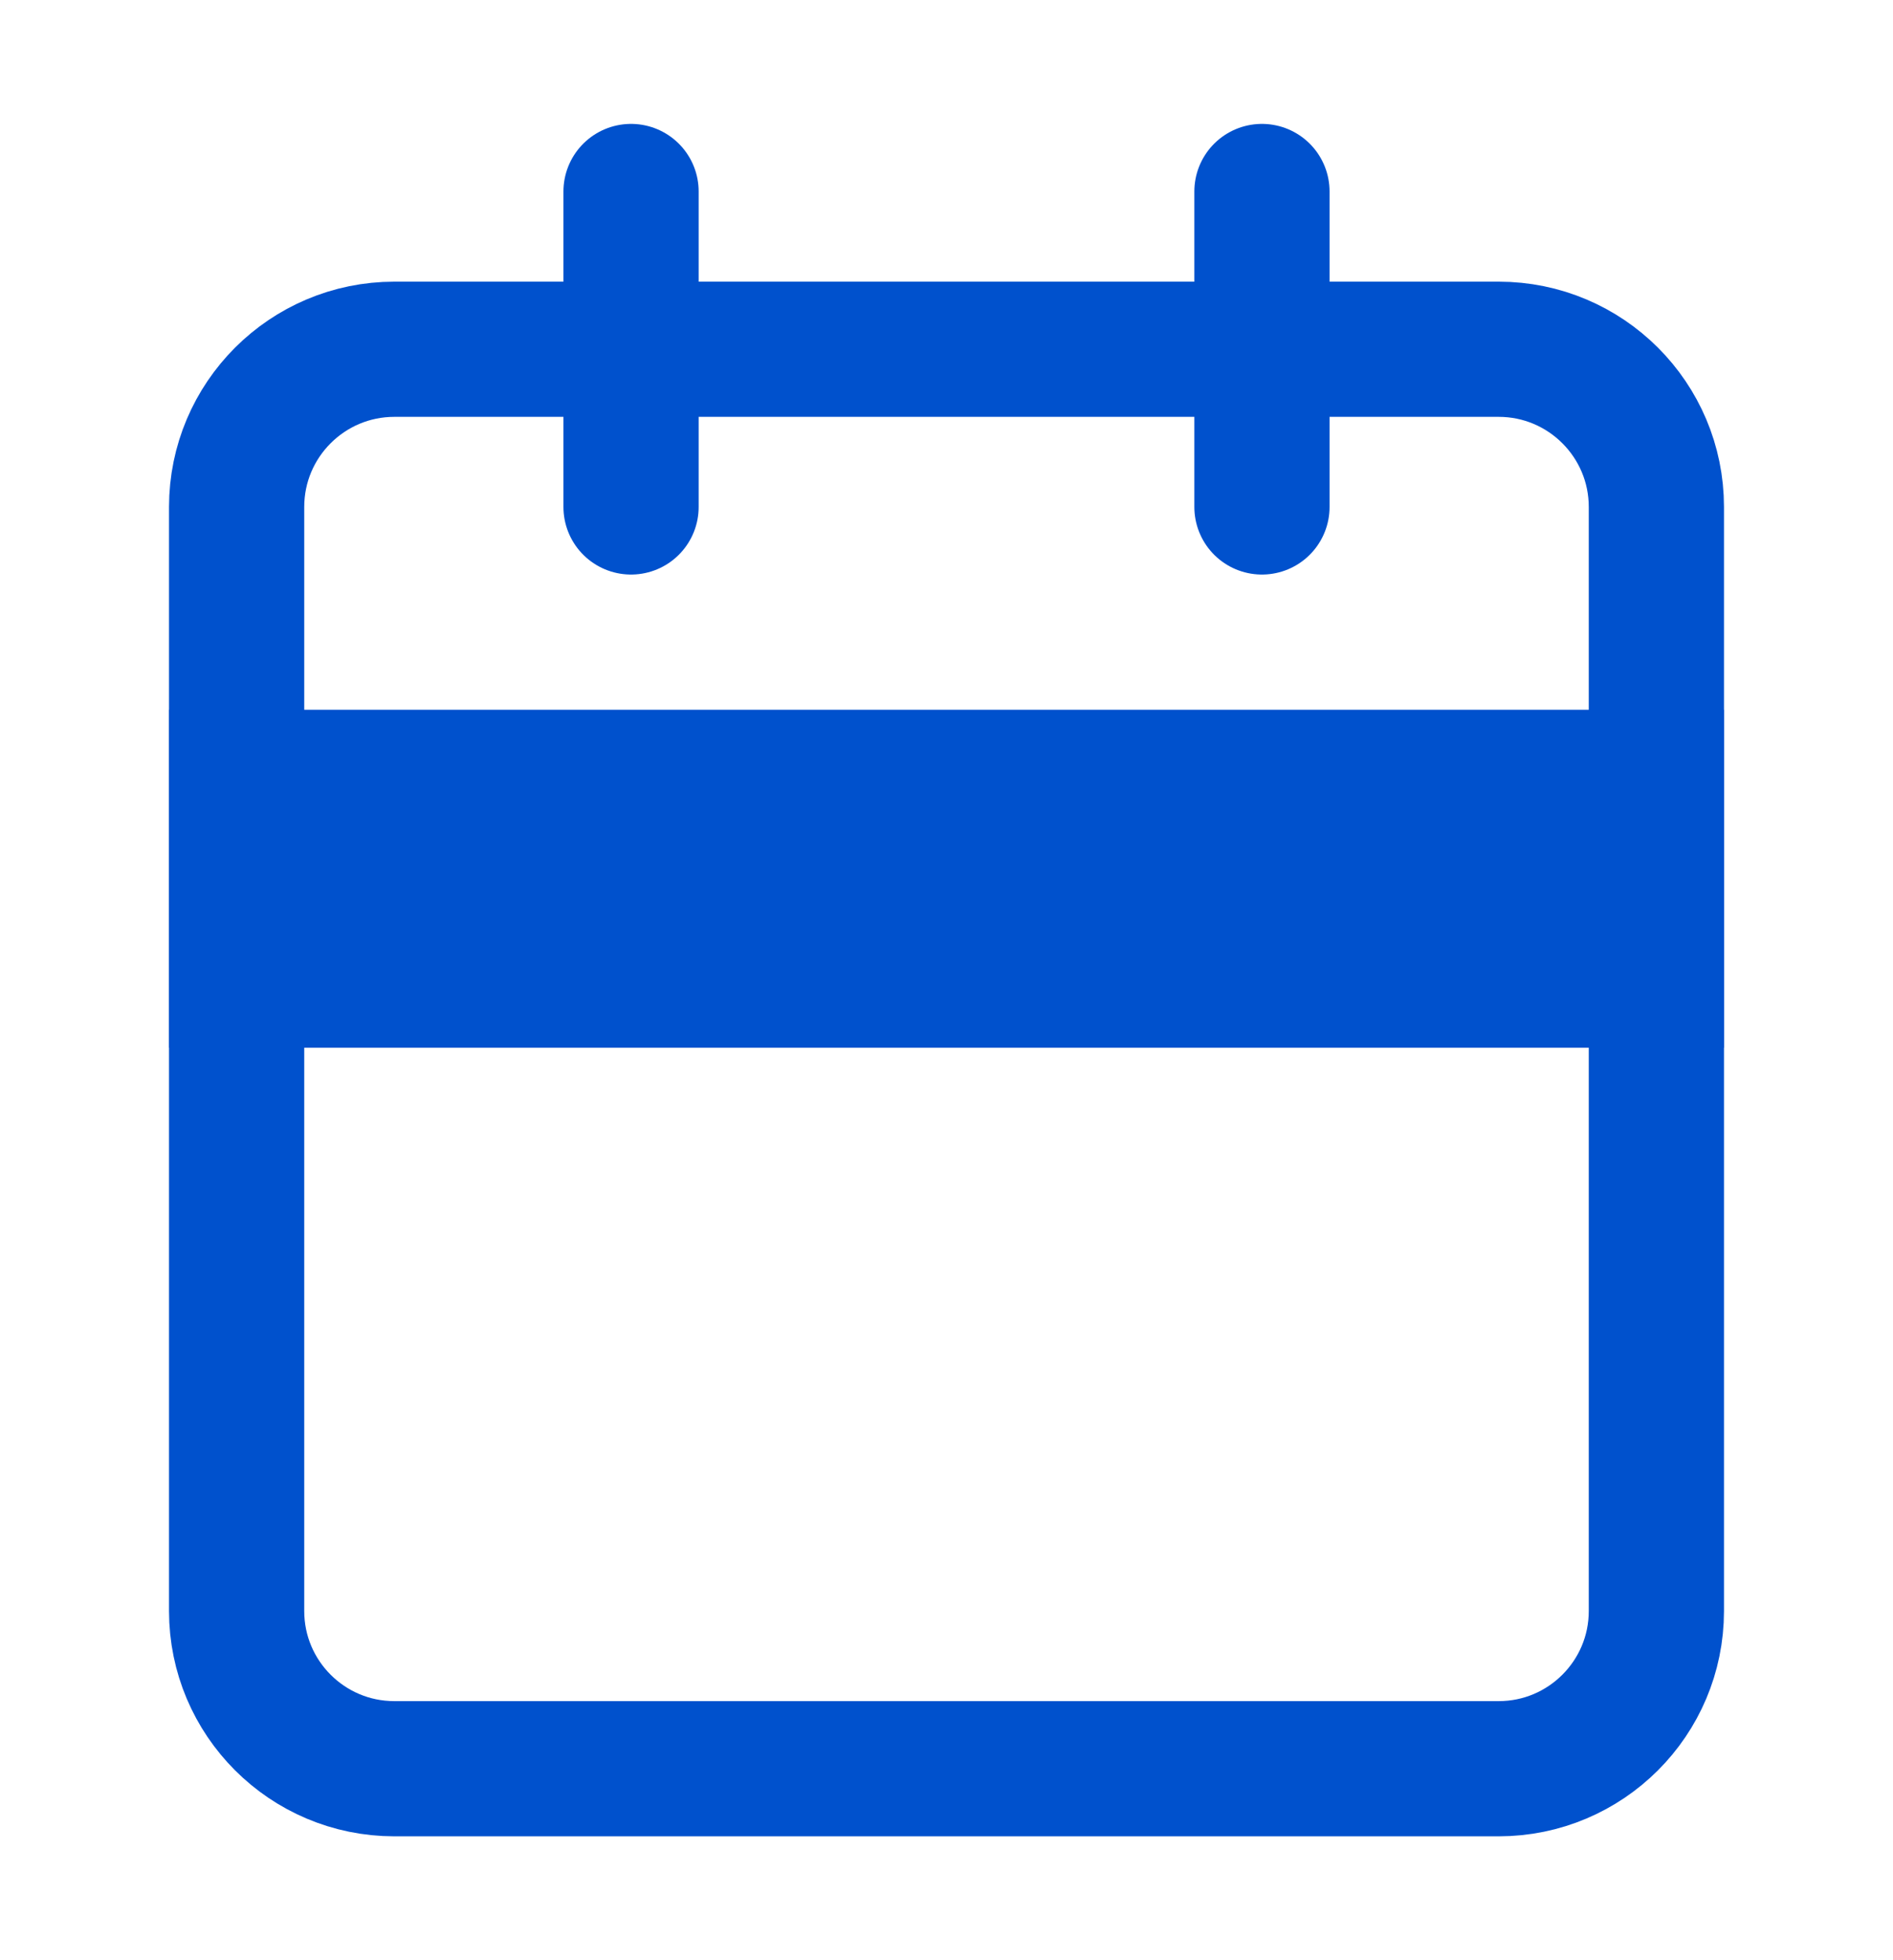 <svg width="28" height="29" viewBox="0 0 28 29" fill="none" xmlns="http://www.w3.org/2000/svg">
<g id="calendar">
<path id="Vector" d="M22.167 5.167H5.833C4.545 5.167 3.5 6.212 3.5 7.5V23.834C3.5 25.122 4.545 26.167 5.833 26.167H22.167C23.455 26.167 24.5 25.122 24.5 23.834V7.5C24.5 6.212 23.455 5.167 22.167 5.167Z" stroke="#0051CD" stroke-width="2" stroke-linecap="round" stroke-linejoin="round"/>
<path id="Vector_2" d="M18.666 2.833V7.5" stroke="#0051CD" stroke-width="2" stroke-linecap="round" stroke-linejoin="round"/>
<path id="Vector_3" d="M9.334 2.833V7.5" stroke="#0051CD" stroke-width="2" stroke-linecap="round" stroke-linejoin="round"/>
<path id="Vector_4" d="M5 13H23" stroke="#0051CD" stroke-width="5" stroke-linecap="square" stroke-linejoin="round"/>
</g>
</svg>
